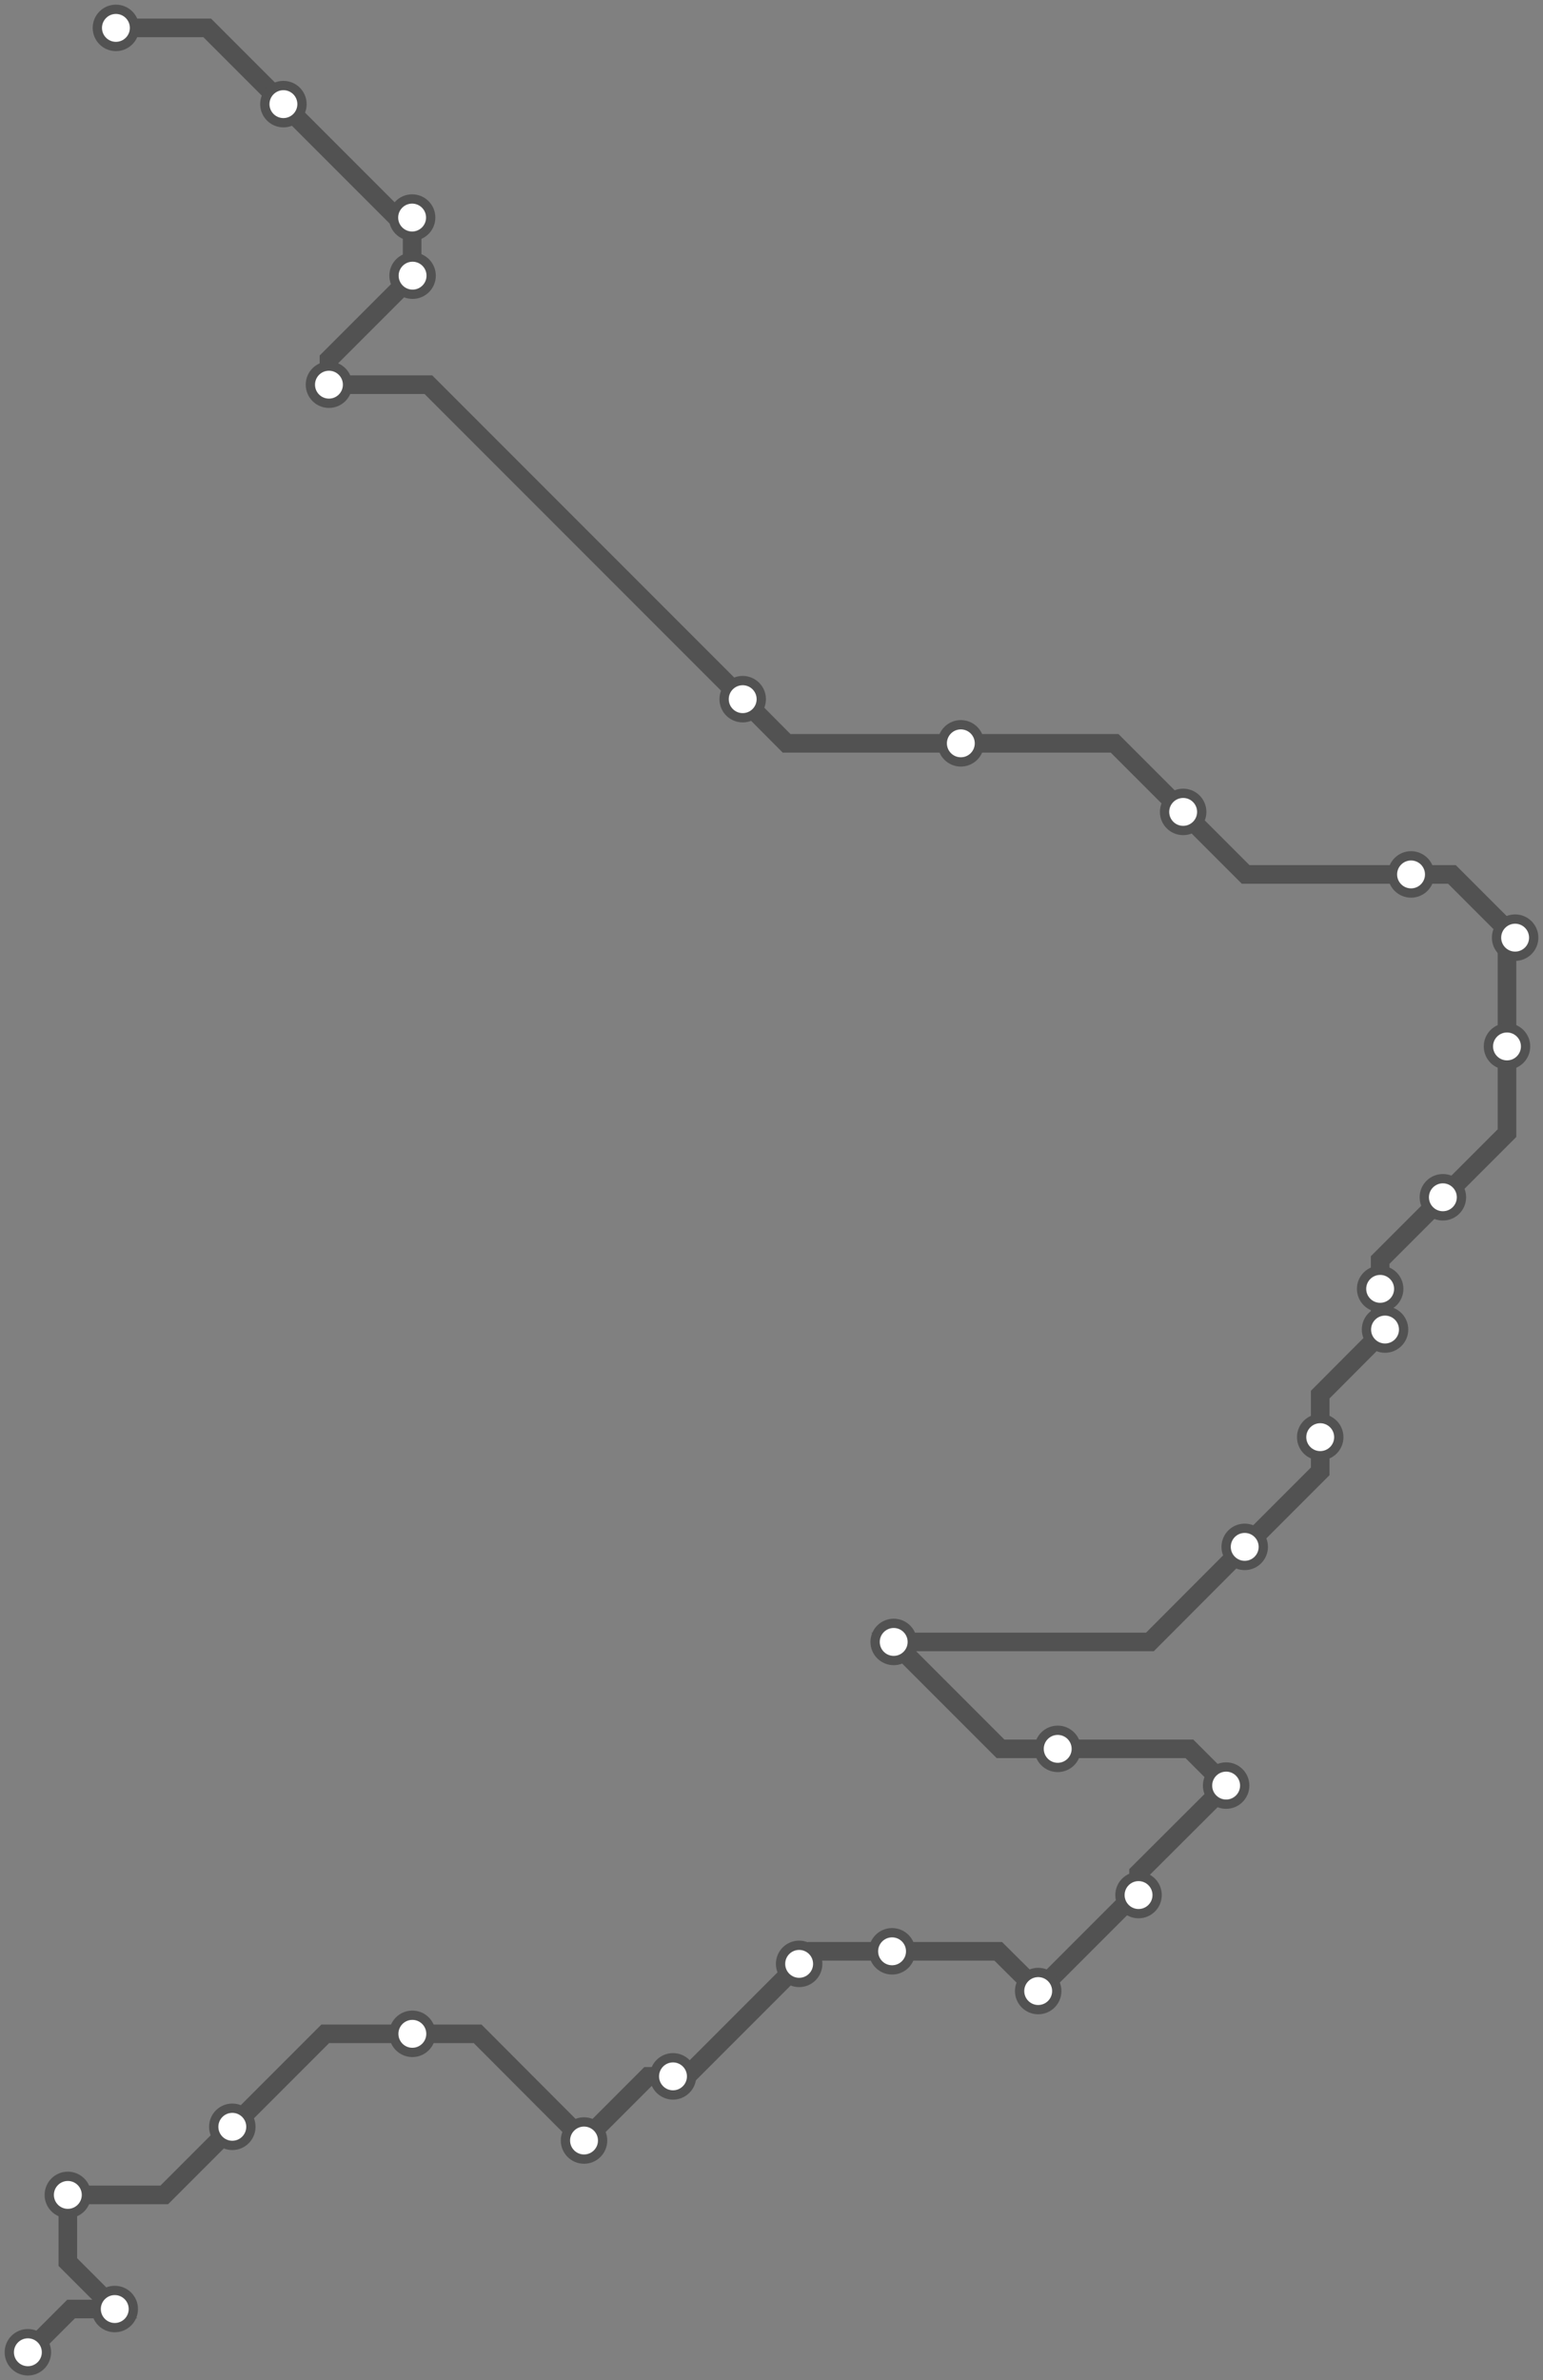 <svg width="664.2" height="1024.0" xmlns="http://www.w3.org/2000/svg">
<rect width="100%" height="100%" fill="#808080" stroke="none"/>
<path d="M12.0 1012.0 L30.6 993.4 L49.4 993.4 L29.2 973.2 L29.2 944.3 L70.7 944.3 L100.0 915.0 L140.0 875.0 L177.5 875.0 L205.6 875.0 L251.4 920.9 L279.0 893.3 L289.7 893.3 L295.6 893.3 L344.0 844.9 L349.4 839.5 L384.0 839.5 L429.7 839.5 L446.9 856.6 L488.2 815.3 L490.1 815.3 L490.1 805.8 L527.8 768.2 L512.0 752.4 L455.3 752.4 L430.7 752.4 L384.7 706.4 L495.0 706.4 L535.8 665.5 L568.3 633.0 L568.3 618.3 L568.3 600.0 L596.2 572.0 L594.1 569.9 L594.1 554.5 L594.1 542.1 L621.1 515.1 L648.7 487.5 L648.7 450.2 L648.7 406.9 L652.2 403.4 L625.0 376.2 L607.4 376.2 L536.2 376.2 L509.3 349.3 L479.8 319.8 L413.6 319.8 L338.6 319.8 L319.7 300.8 L184.4 165.5 L141.6 165.5 L141.6 154.6 L177.6 118.6 L177.4 118.4 L177.4 93.6 L170.8 93.6 L122.0 44.8 L89.2 12.0 L49.9 12.0 " />
<circle cx="12.0" cy="1012.0" r="8" />
<circle cx="49.4" cy="993.4" r="8" />
<circle cx="29.2" cy="944.3" r="8" />
<circle cx="100.0" cy="915.0" r="8" />
<circle cx="177.5" cy="875.0" r="8" />
<circle cx="251.4" cy="920.9" r="8" />
<circle cx="289.7" cy="893.3" r="8" />
<circle cx="344.0" cy="844.9" r="8" />
<circle cx="384.0" cy="839.5" r="8" />
<circle cx="446.9" cy="856.6" r="8" />
<circle cx="490.1" cy="815.3" r="8" />
<circle cx="527.8" cy="768.2" r="8" />
<circle cx="455.3" cy="752.4" r="8" />
<circle cx="384.7" cy="706.4" r="8" />
<circle cx="535.8" cy="665.5" r="8" />
<circle cx="568.3" cy="618.3" r="8" />
<circle cx="596.2" cy="572.0" r="8" />
<circle cx="594.1" cy="554.5" r="8" />
<circle cx="621.1" cy="515.1" r="8" />
<circle cx="648.7" cy="450.2" r="8" />
<circle cx="652.2" cy="403.4" r="8" />
<circle cx="607.4" cy="376.2" r="8" />
<circle cx="509.3" cy="349.3" r="8" />
<circle cx="413.6" cy="319.8" r="8" />
<circle cx="319.7" cy="300.8" r="8" />
<circle cx="141.6" cy="165.5" r="8" />
<circle cx="177.6" cy="118.6" r="8" />
<circle cx="177.4" cy="93.6" r="8" />
<circle cx="122.0" cy="44.8" r="8" />
<circle cx="49.9" cy="12.0" r="8" />
<style>
circle {
fill: white;
stroke: #525252;
stroke-width: 4;
}
path {
fill: none;
stroke: #525252;
stroke-width: 8;
}</style>
</svg>